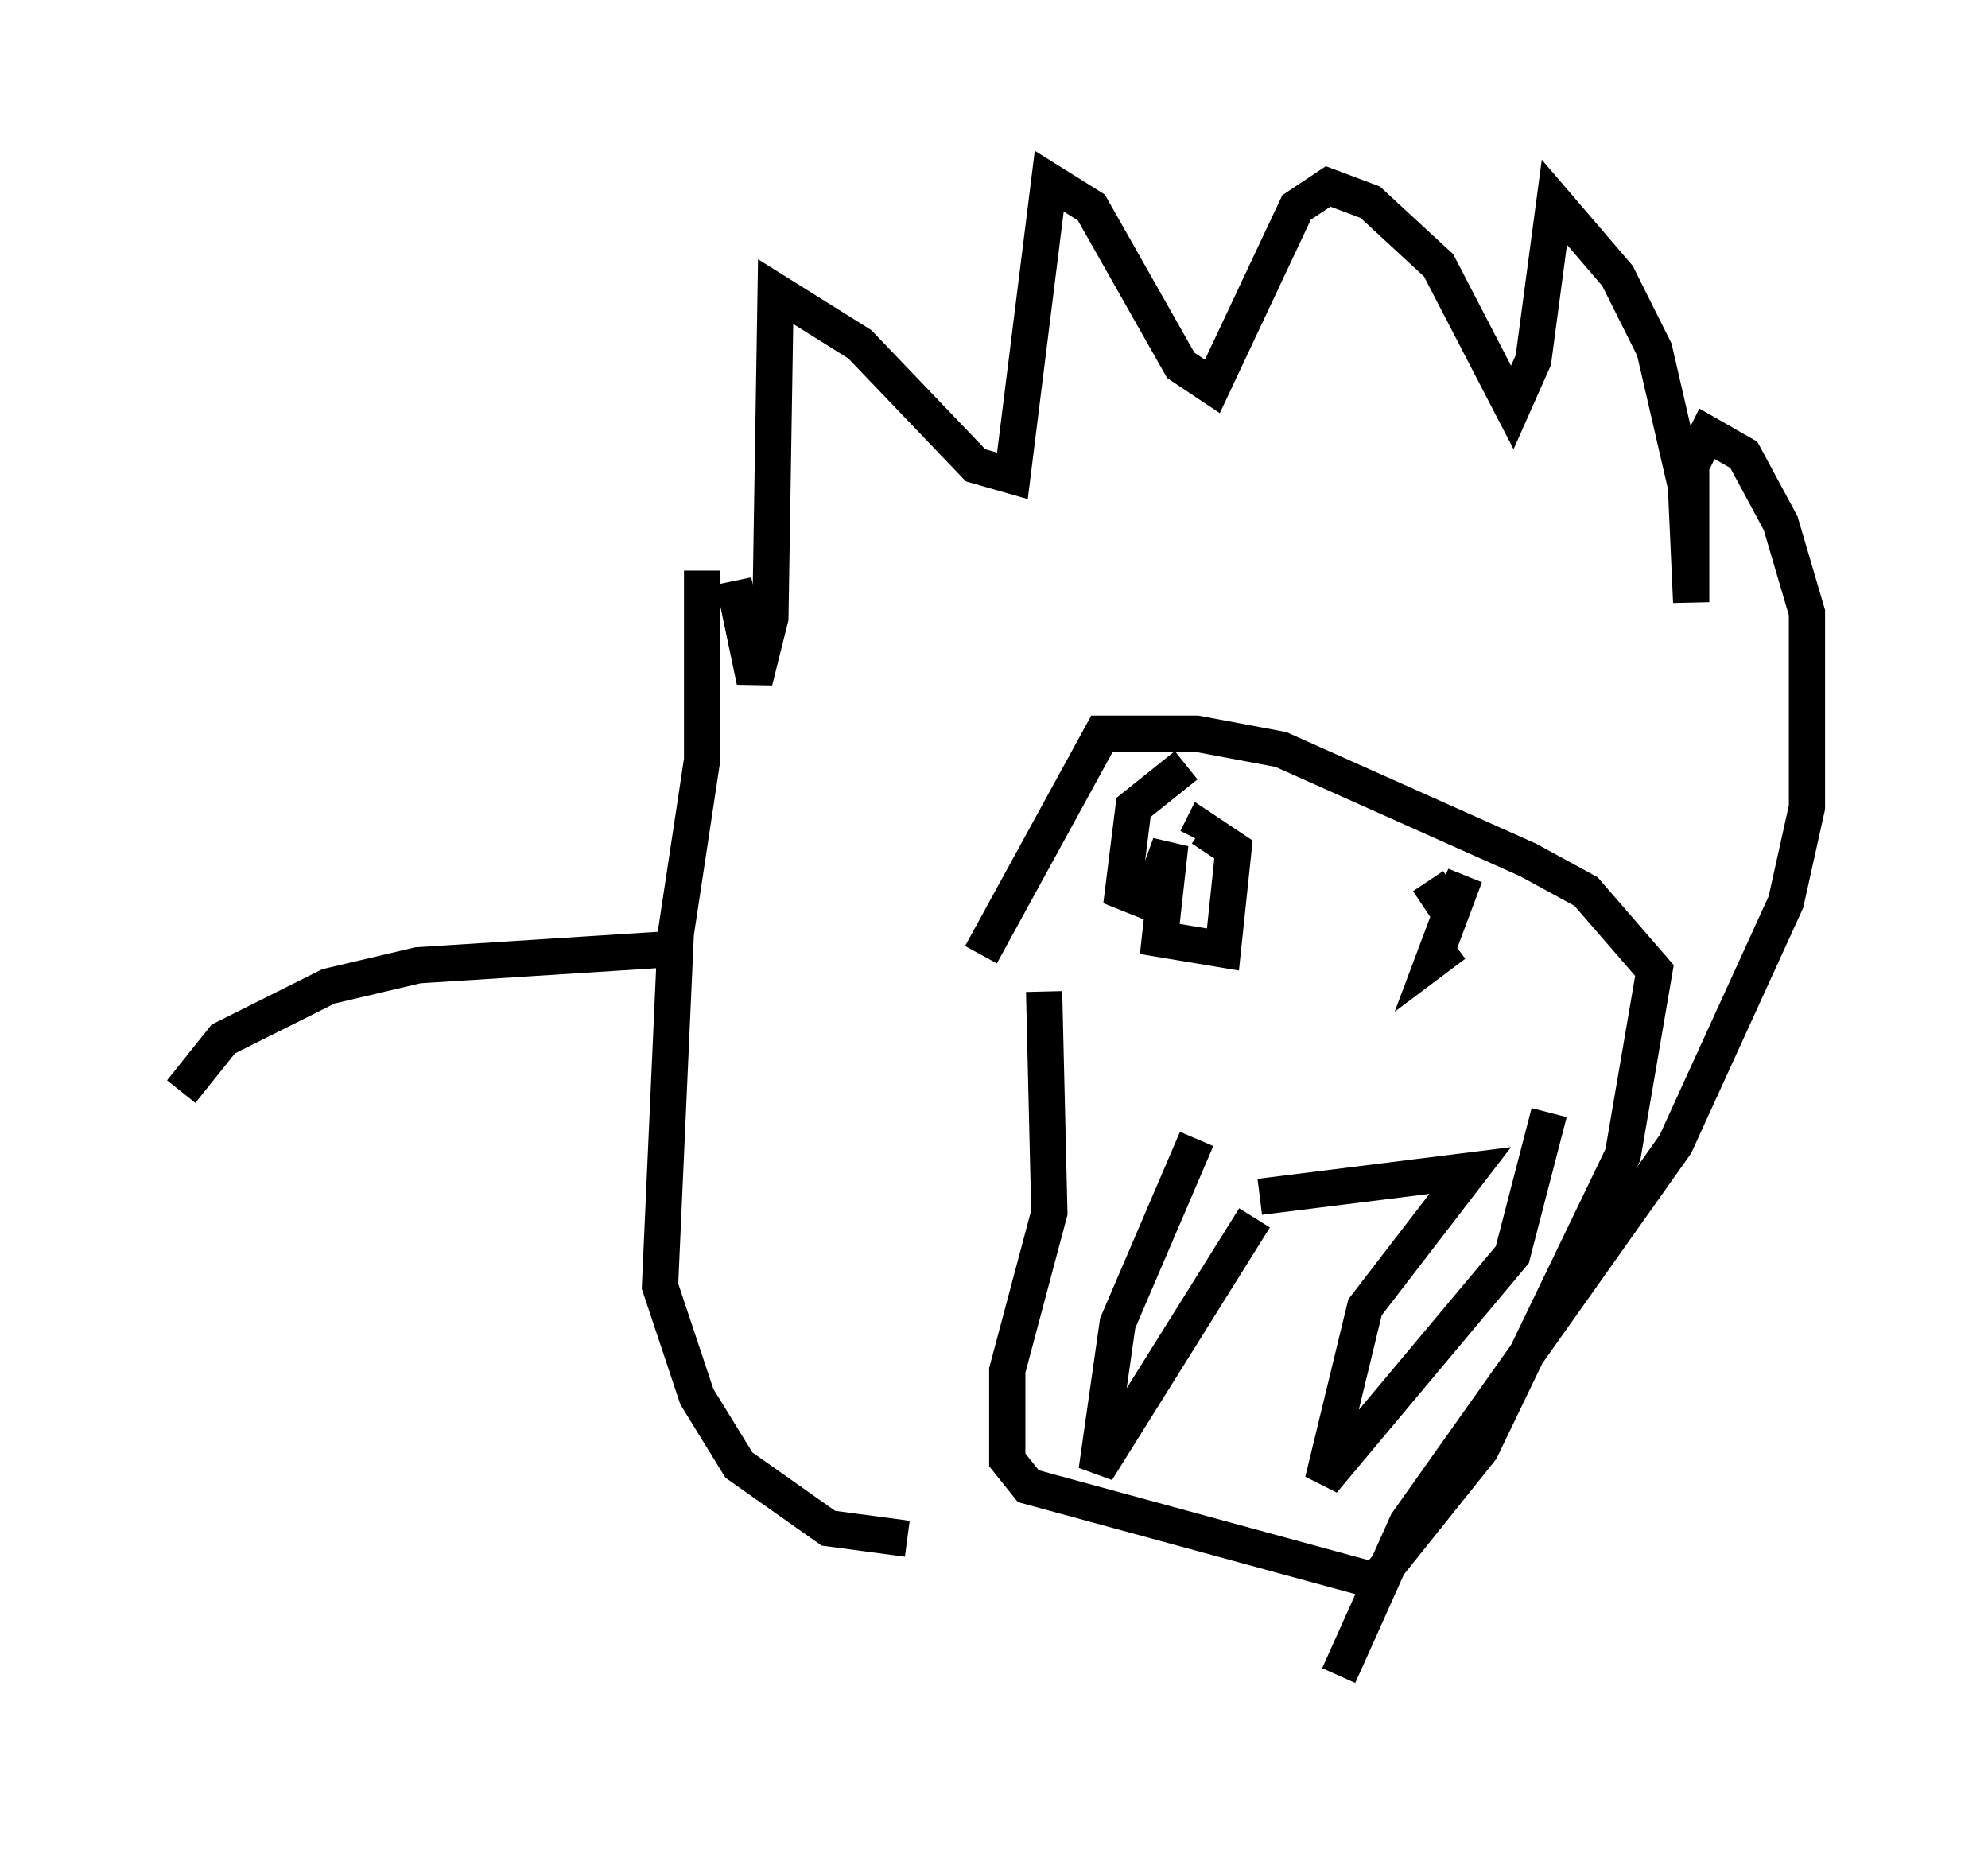 <?xml version="1.0" encoding="utf-8" ?>
<svg baseProfile="full" height="51.251" version="1.1" width="54.883" xmlns="http://www.w3.org/2000/svg" xmlns:ev="http://www.w3.org/2001/xml-events" xmlns:xlink="http://www.w3.org/1999/xlink"><defs /><rect fill="white" height="51.251" width="54.883" x="0" y="0" /><path d="M20.542, 12.989 m-0.291, 3.05 l0.581, 2.76 0.436, -1.743 l0.145, -9.006 2.324, 1.453 l3.196, 3.341 1.017, 0.291 l1.017, -8.134 1.162, 0.726 l2.469, 4.358 0.872, 0.581 l2.324, -4.939 0.872, -0.581 l1.162, 0.436 1.888, 1.743 l2.034, 3.922 0.581, -1.307 l0.581, -4.358 1.743, 2.034 l1.017, 2.034 0.872, 3.777 l0.145, 3.196 0.0, -3.777 l0.436, -0.872 1.017, 0.581 l1.017, 1.888 0.726, 2.469 l0.0, 5.374 -0.581, 2.615 l-3.05, 6.682 -7.408, 10.458 l-1.888, 4.212 m-17.575, -30.503 l0.0, 5.229 -0.726, 4.793 l-0.436, 9.732 1.017, 3.05 l1.162, 1.888 2.469, 1.743 l2.179, 0.291 m3.777, -15.106 l0.145, 6.101 -1.162, 4.358 l0.0, 2.469 0.581, 0.726 l9.587, 2.615 2.905, -3.631 l3.922, -8.134 0.872, -5.084 l-1.888, -2.179 -1.598, -0.872 l-6.827, -3.05 -2.324, -0.436 l-2.615, 0.0 -3.341, 6.101 m5.665, -5.229 l-1.453, 1.162 -0.291, 2.324 l0.726, 0.291 0.581, -1.598 l-0.291, 2.615 1.743, 0.291 l0.291, -2.76 -0.872, -0.581 l-0.145, 0.291 m6.391, 1.162 l0.581, 0.872 0.436, -1.017 l-0.872, 2.324 0.581, -0.436 m-7.117, 5.374 l-2.179, 5.084 -0.581, 4.067 l4.358, -6.972 m0.145, -0.581 l5.81, -0.726 -2.905, 3.777 l-1.162, 4.793 5.229, -6.246 l1.017, -3.922 m-24.402, -4.503 l-6.827, 0.436 -2.469, 0.581 l-2.905, 1.453 -1.162, 1.453 " fill="none" stroke="black" stroke-width="1" /></svg>